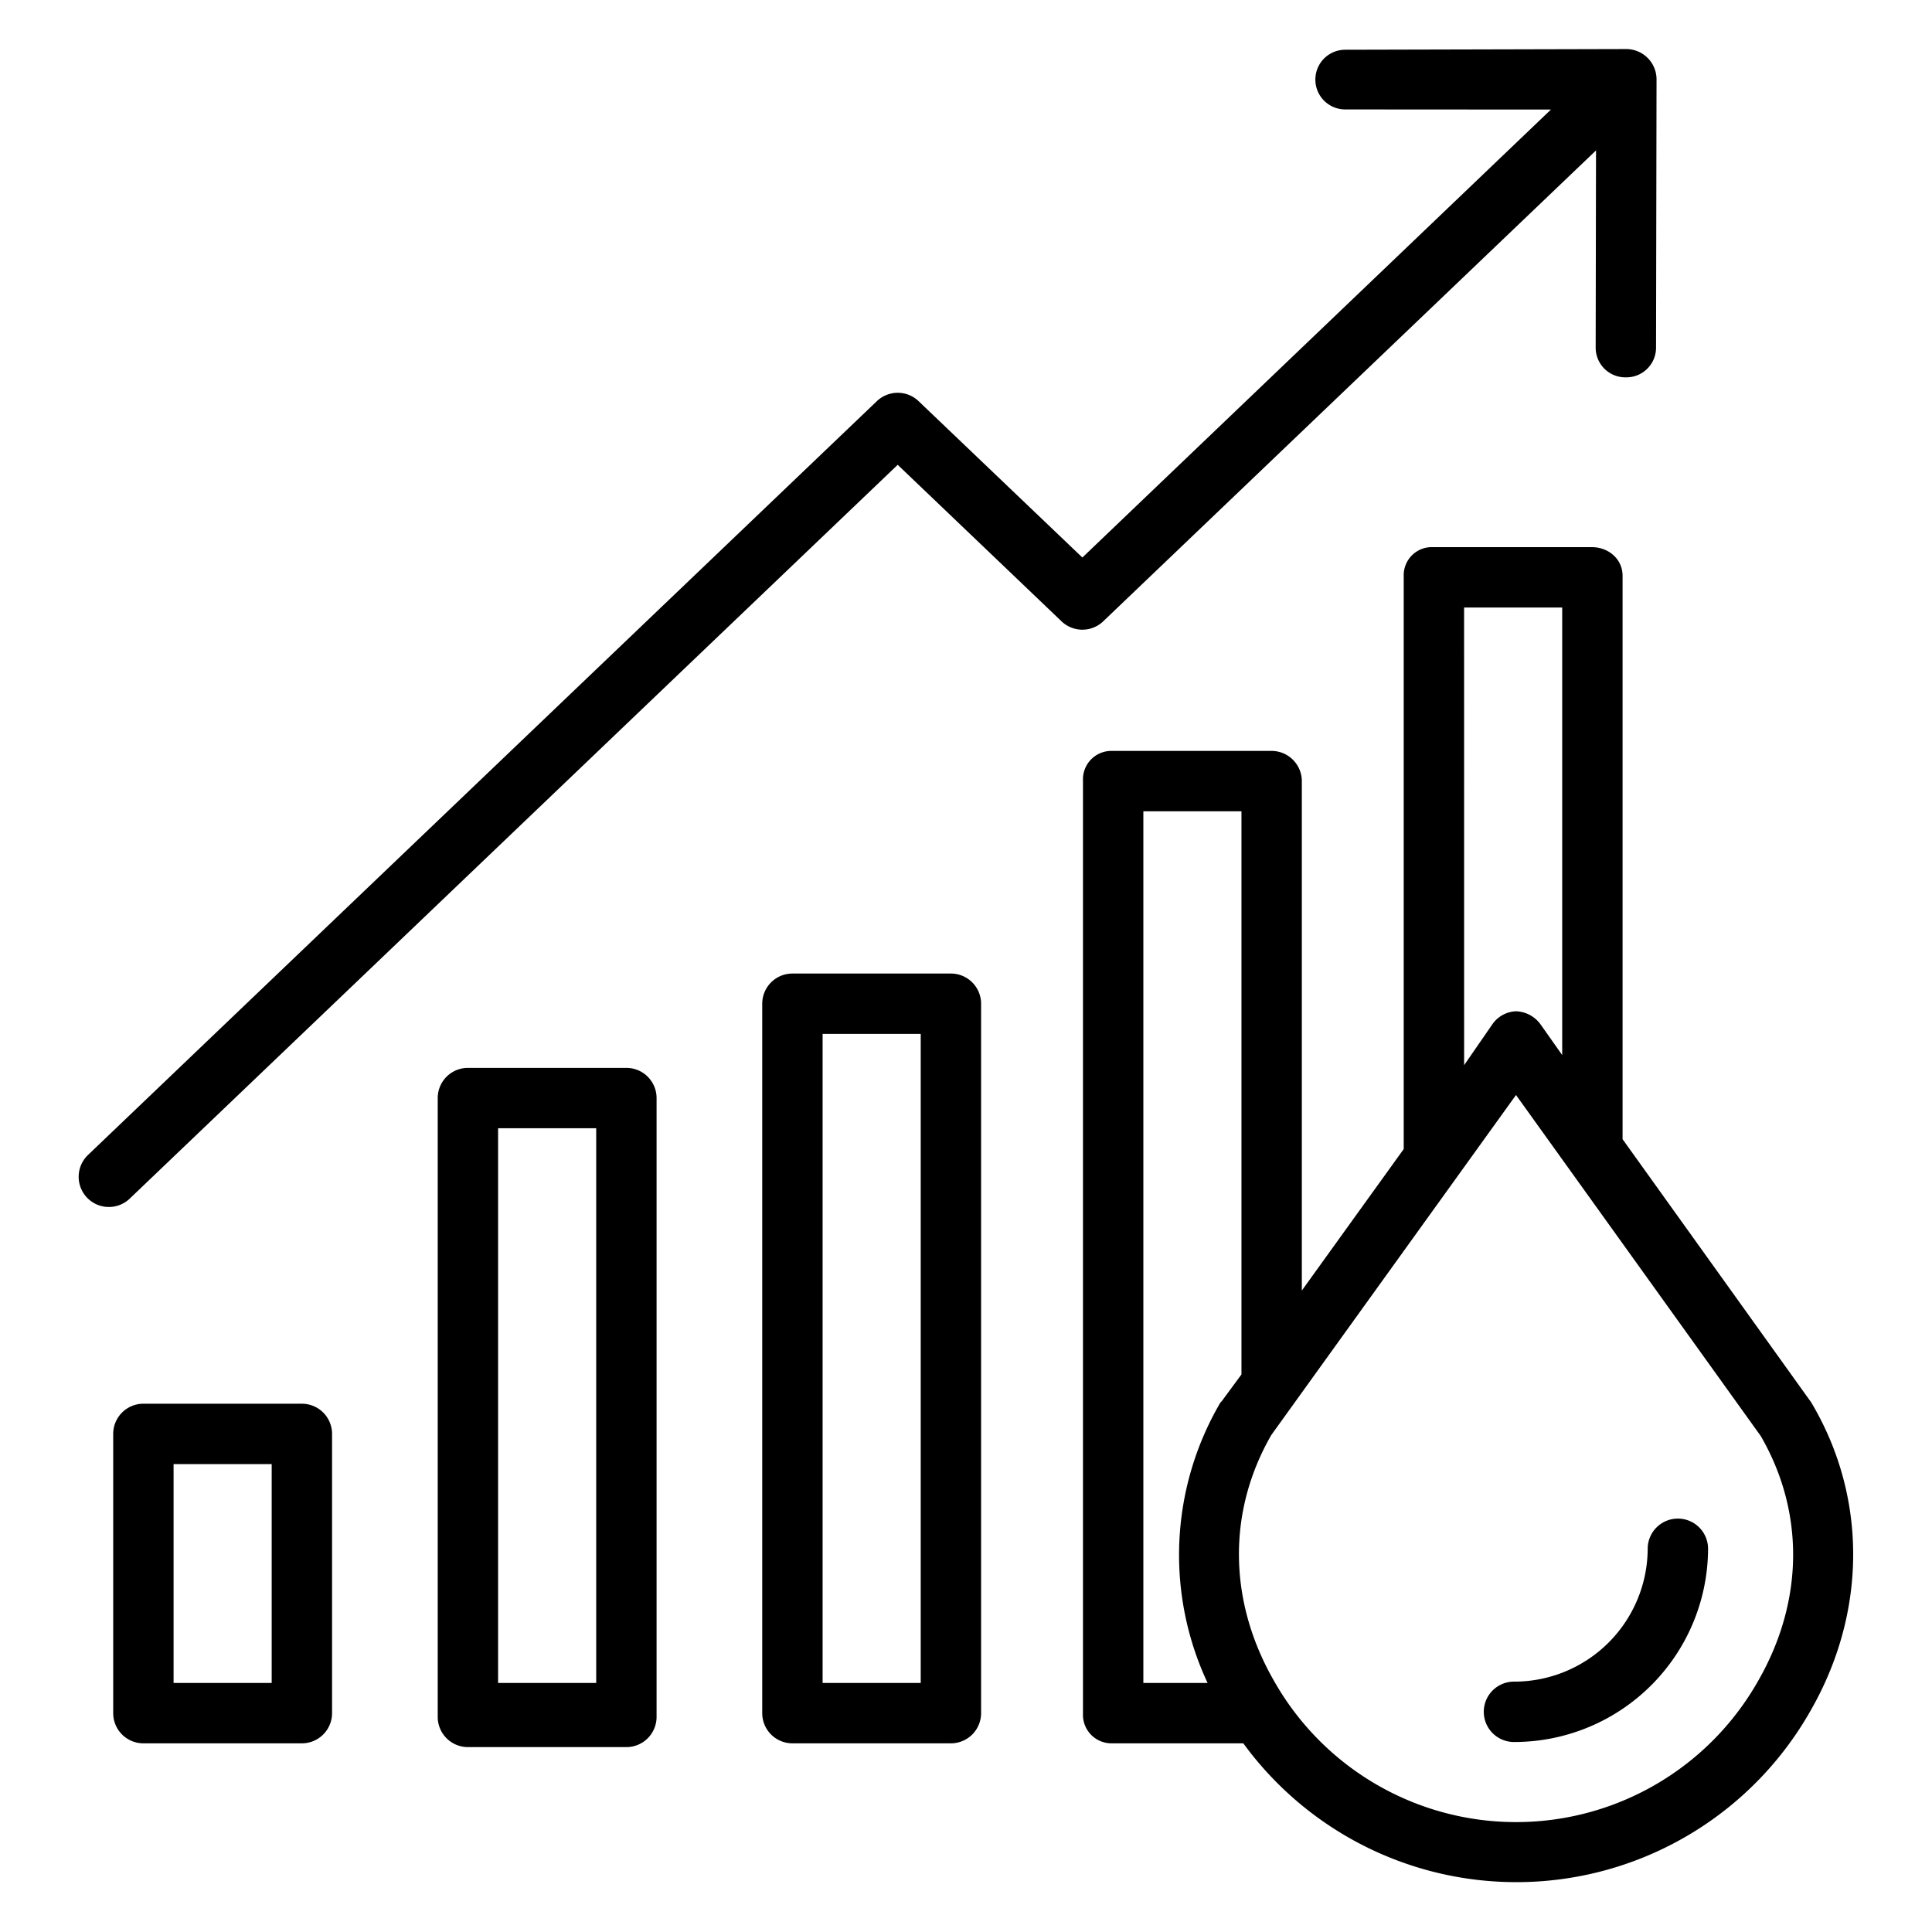 <?xml version="1.0"?>
<svg xmlns="http://www.w3.org/2000/svg" id="Layer_1" data-name="Layer 1" viewBox="0 0 512 512" width="512" height="512"><title>Oil Price</title><path d="M166,283H124a8,8,0,0,0-8,8V455a8,8,0,0,0,8,8h42a8,8,0,0,0,8-8V291A8,8,0,0,0,166,283Zm-8,163H132V299h26Z"/><path d="M252,258H210a8,8,0,0,0-8,8V454a8,8,0,0,0,8,8h42a8,8,0,0,0,8-8V266A8,8,0,0,0,252,258Zm-8,188H218V274h26Z"/><path d="M80,372H38a8,8,0,0,0-8,8v74a8,8,0,0,0,8,8H80a8,8,0,0,0,8-8V380A8,8,0,0,0,80,372Zm-8,74H46V388H72Z"/><path d="M422.962,39.865l-.093,52.276A7.864,7.864,0,0,0,430.854,100h.015a7.869,7.869,0,0,0,8-7.83L439,21.06A8.041,8.041,0,0,0,431,13h-.013l-74.5.182A7.909,7.909,0,1,0,356.5,29h.013l54.5.034L286.839,147.747,243.426,106.3a8,8,0,0,0-11.053.015L23.323,306.075A8,8,0,1,0,34.376,317.65L237.9,123.179l43.413,41.477a8,8,0,0,0,11.054,0Z"/><path d="M479.912,371.542,430,301.9V152.584c0-4.418-3.728-7.584-8.146-7.584H379.736A7.433,7.433,0,0,0,372,152.584V304.509l-27,37.5V206.8a8.046,8.046,0,0,0-8.249-7.8H294.633A7.523,7.523,0,0,0,287,206.8V454.174A7.548,7.548,0,0,0,294.633,462h34.859a89.581,89.581,0,0,0,150.362-8.718c14.845-25.9,15.026-56.225.424-81.143C480.153,371.927,480.057,371.742,479.912,371.542ZM388,161h26V279.605l-5.664-8.03A8.364,8.364,0,0,0,401.77,268h0a8,8,0,0,0-6.362,3.567l-7.4,10.71ZM323.342,371.818A79.9,79.9,0,0,0,320.025,446H303V215h26V364.239l-5.178,7.022C323.672,371.469,323.471,371.6,323.342,371.818Zm142.63,73.553a73.692,73.692,0,0,1-128.343.084c-12.145-21.137-12.4-44.868-.715-65.168l64.842-90.1,64.863,90.374C478.276,400.7,478.046,424.3,465.972,445.371Z"/><path d="M444.655,402.443a8,8,0,0,0-8,8,35.361,35.361,0,0,1-35.436,35.206,8,8,0,1,0,0,16,51.38,51.38,0,0,0,51.436-51.206A8,8,0,0,0,444.655,402.443Z"/></svg>
